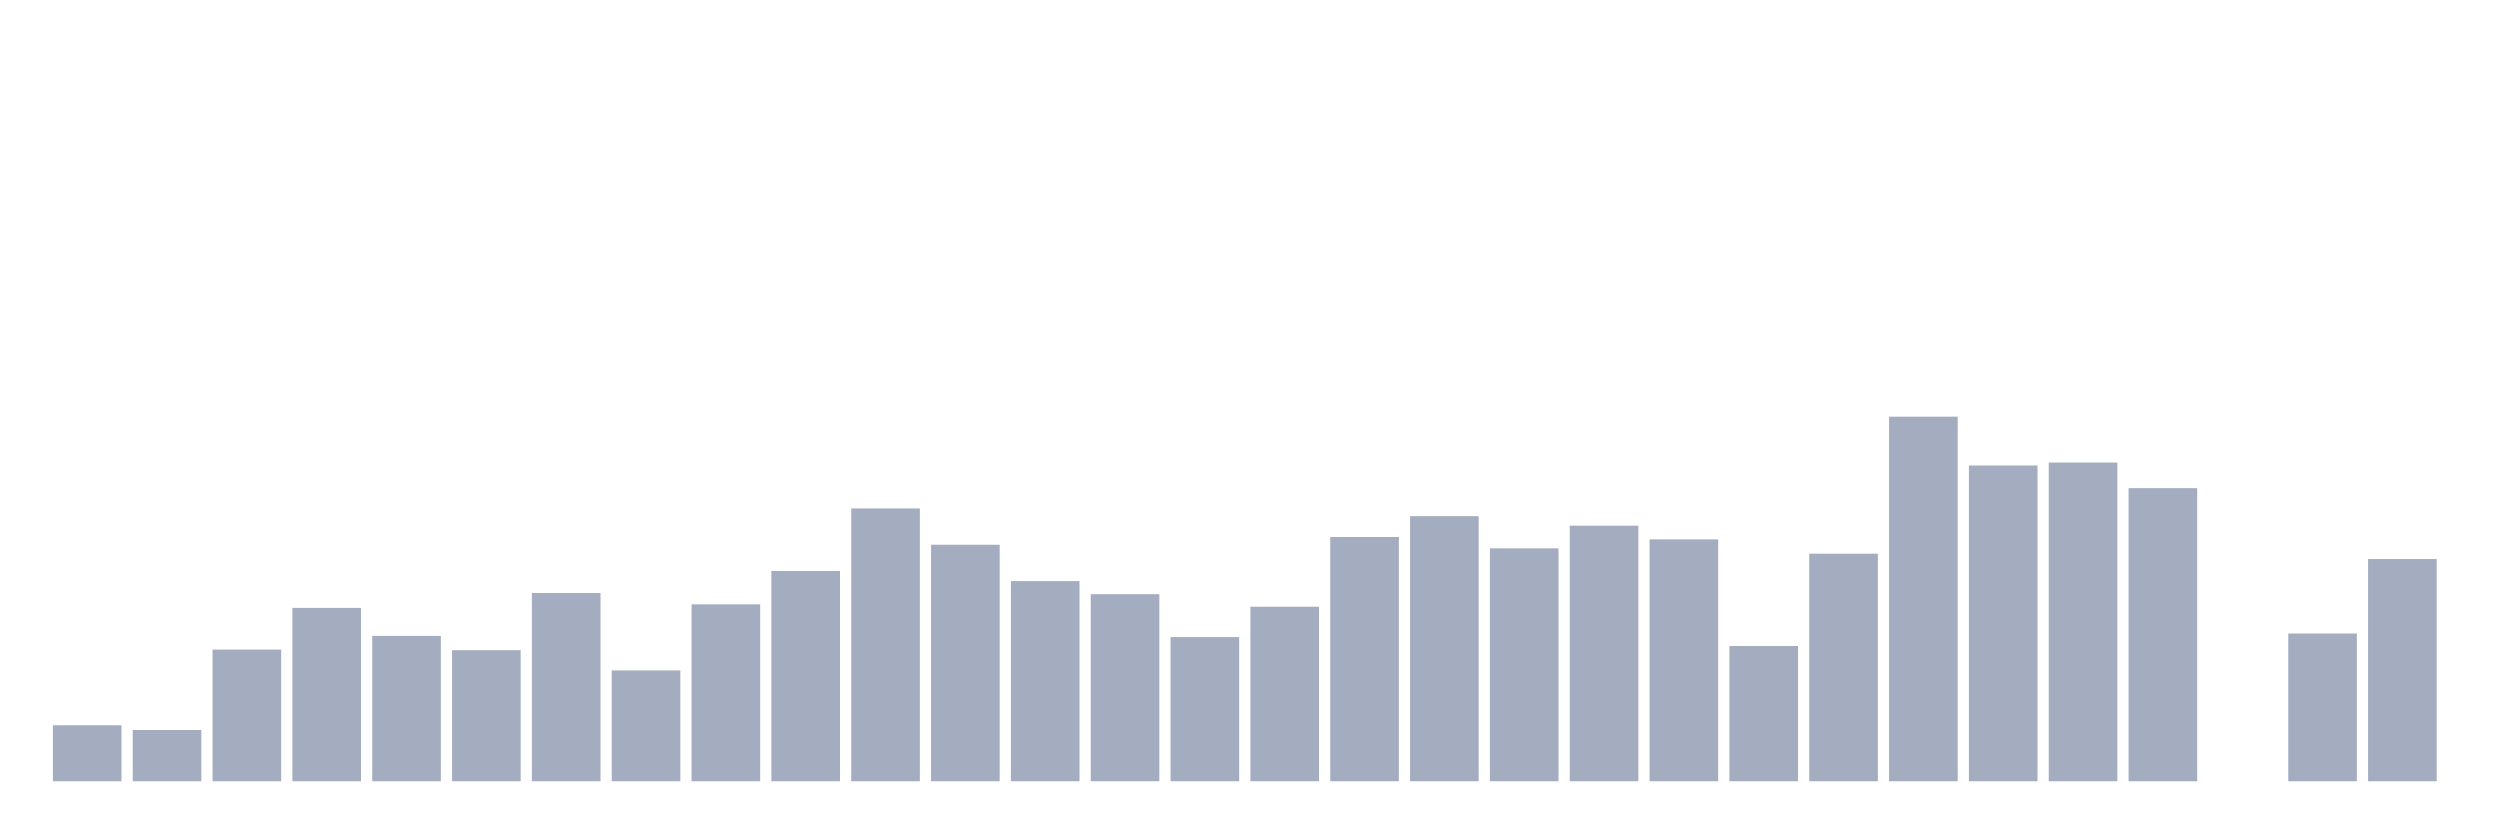 <svg xmlns="http://www.w3.org/2000/svg" viewBox="0 0 480 160"><g transform="translate(10,10)"><rect class="bar" x="0.153" width="13.175" y="129.248" height="10.752" fill="rgb(164,173,192)"></rect><rect class="bar" x="15.482" width="13.175" y="130.163" height="9.837" fill="rgb(164,173,192)"></rect><rect class="bar" x="30.81" width="13.175" y="114.722" height="25.278" fill="rgb(164,173,192)"></rect><rect class="bar" x="46.138" width="13.175" y="106.716" height="33.284" fill="rgb(164,173,192)"></rect><rect class="bar" x="61.466" width="13.175" y="112.092" height="27.908" fill="rgb(164,173,192)"></rect><rect class="bar" x="76.794" width="13.175" y="114.837" height="25.163" fill="rgb(164,173,192)"></rect><rect class="bar" x="92.123" width="13.175" y="103.856" height="36.144" fill="rgb(164,173,192)"></rect><rect class="bar" x="107.451" width="13.175" y="118.725" height="21.275" fill="rgb(164,173,192)"></rect><rect class="bar" x="122.779" width="13.175" y="106.029" height="33.971" fill="rgb(164,173,192)"></rect><rect class="bar" x="138.107" width="13.175" y="99.624" height="40.376" fill="rgb(164,173,192)"></rect><rect class="bar" x="153.436" width="13.175" y="87.614" height="52.386" fill="rgb(164,173,192)"></rect><rect class="bar" x="168.764" width="13.175" y="94.592" height="45.408" fill="rgb(164,173,192)"></rect><rect class="bar" x="184.092" width="13.175" y="101.569" height="38.431" fill="rgb(164,173,192)"></rect><rect class="bar" x="199.42" width="13.175" y="104.085" height="35.915" fill="rgb(164,173,192)"></rect><rect class="bar" x="214.748" width="13.175" y="112.32" height="27.68" fill="rgb(164,173,192)"></rect><rect class="bar" x="230.077" width="13.175" y="106.487" height="33.513" fill="rgb(164,173,192)"></rect><rect class="bar" x="245.405" width="13.175" y="93.105" height="46.895" fill="rgb(164,173,192)"></rect><rect class="bar" x="260.733" width="13.175" y="89.101" height="50.899" fill="rgb(164,173,192)"></rect><rect class="bar" x="276.061" width="13.175" y="95.278" height="44.722" fill="rgb(164,173,192)"></rect><rect class="bar" x="291.39" width="13.175" y="90.931" height="49.069" fill="rgb(164,173,192)"></rect><rect class="bar" x="306.718" width="13.175" y="93.562" height="46.438" fill="rgb(164,173,192)"></rect><rect class="bar" x="322.046" width="13.175" y="114.036" height="25.964" fill="rgb(164,173,192)"></rect><rect class="bar" x="337.374" width="13.175" y="96.307" height="43.693" fill="rgb(164,173,192)"></rect><rect class="bar" x="352.702" width="13.175" y="70" height="70" fill="rgb(164,173,192)"></rect><rect class="bar" x="368.031" width="13.175" y="79.379" height="60.621" fill="rgb(164,173,192)"></rect><rect class="bar" x="383.359" width="13.175" y="78.807" height="61.193" fill="rgb(164,173,192)"></rect><rect class="bar" x="398.687" width="13.175" y="83.725" height="56.275" fill="rgb(164,173,192)"></rect><rect class="bar" x="414.015" width="13.175" y="140" height="0" fill="rgb(164,173,192)"></rect><rect class="bar" x="429.344" width="13.175" y="111.634" height="28.366" fill="rgb(164,173,192)"></rect><rect class="bar" x="444.672" width="13.175" y="97.337" height="42.663" fill="rgb(164,173,192)"></rect></g></svg>